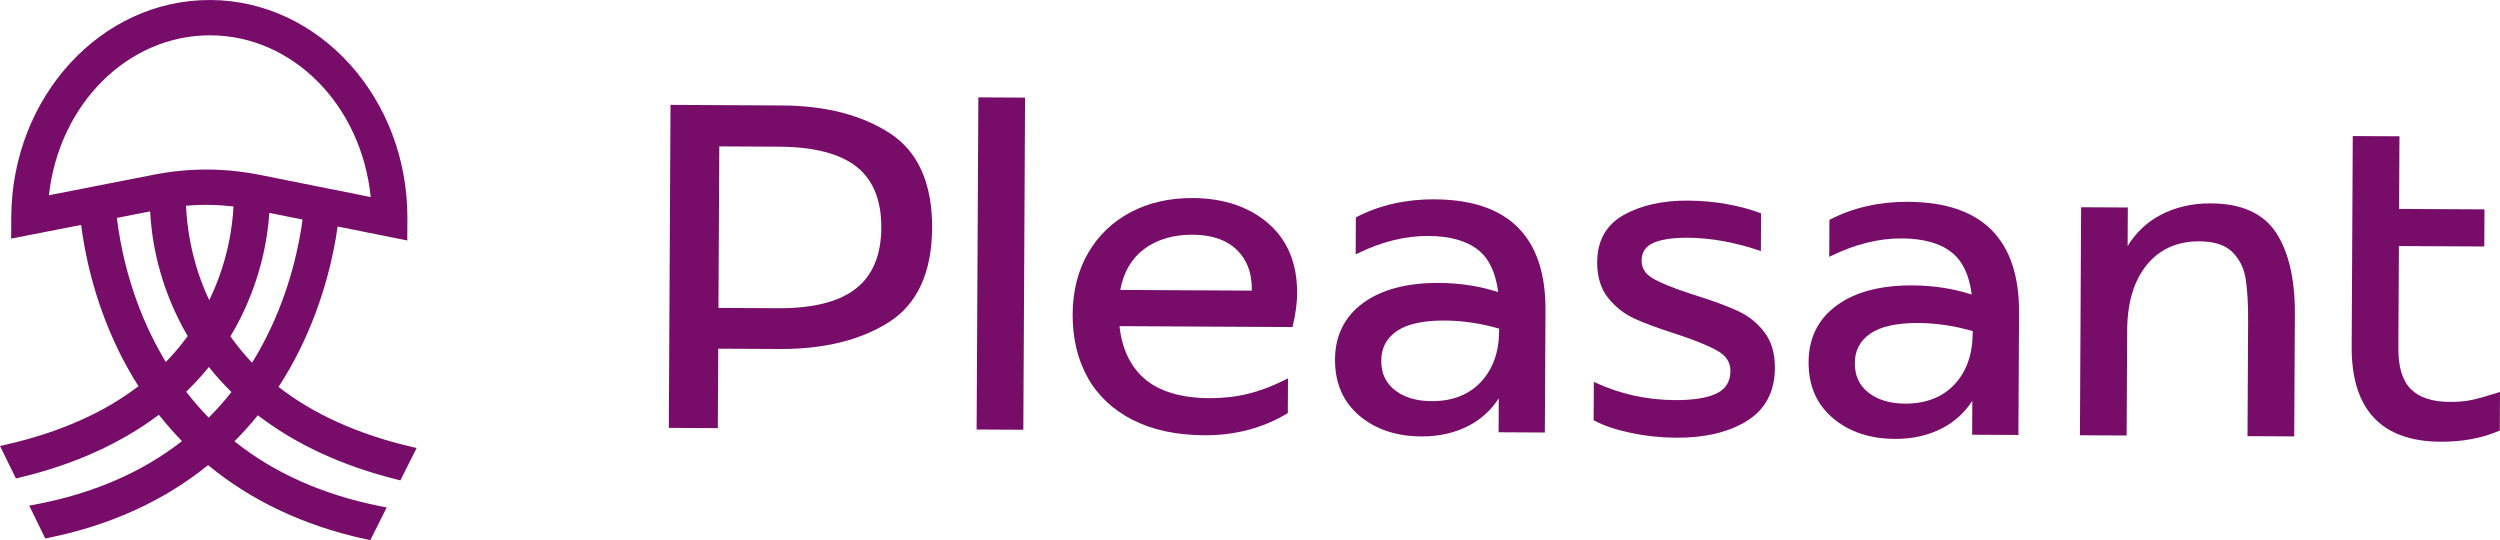 <svg width="162" height="35" viewBox="0 0 162 35" fill="none" xmlns="http://www.w3.org/2000/svg">
<path d="M26.588 28.935C23.172 28.126 20.3 26.827 18.049 25.072C18.527 24.337 18.969 23.572 19.361 22.784C21.038 19.438 21.655 16.307 21.878 14.678L26.392 15.582L26.4 14.19C26.442 6.399 20.717 0.036 13.64 0C6.563 -0.036 0.771 6.268 0.729 14.059L0.722 15.462L5.258 14.575C5.462 16.212 6.041 19.361 7.686 22.73C8.071 23.517 8.504 24.292 8.974 25.026C6.711 26.757 3.837 28.021 0.432 28.801L0 28.9L1.033 31.005L1.295 30.941C4.816 30.096 7.843 28.726 10.294 26.877C10.765 27.474 11.266 28.042 11.792 28.586C9.212 30.601 6.039 31.976 2.361 32.677L1.893 32.764L2.932 34.893L3.139 34.852C7.14 34.04 10.623 32.457 13.485 30.14C16.297 32.462 19.727 34.074 23.677 34.933L23.998 35L25.06 32.882L24.563 32.785C20.898 32.046 17.747 30.639 15.194 28.597C15.726 28.065 16.233 27.497 16.709 26.91C19.154 28.79 22.183 30.192 25.72 31.072L25.944 31.127L27 29.027L26.588 28.935V28.935ZM13.459 10.986C12.299 10.98 11.126 11.093 9.977 11.319L3.169 12.651C3.832 6.709 8.319 2.261 13.651 2.289C18.983 2.316 23.422 6.816 24.021 12.77L16.827 11.33C15.711 11.11 14.582 10.992 13.459 10.986ZM13.536 23.781C13.982 24.348 14.477 24.892 14.997 25.406C14.538 25.986 14.043 26.548 13.524 27.063C13.011 26.538 12.522 25.976 12.064 25.385C12.589 24.877 13.084 24.338 13.536 23.782V23.781ZM9.728 13.696C9.81 15.361 10.197 17.884 11.549 20.638C11.735 21.02 11.94 21.401 12.162 21.777C11.734 22.369 11.257 22.931 10.745 23.458C10.42 22.921 10.113 22.355 9.83 21.783C8.287 18.642 7.756 15.666 7.576 14.12L9.728 13.697V13.696ZM15.128 13.379C15.073 14.604 14.787 16.927 13.559 19.453C12.316 16.825 12.093 14.362 12.056 13.333C13.076 13.243 14.108 13.261 15.129 13.379L15.128 13.379ZM14.931 21.797C15.158 21.424 15.367 21.038 15.557 20.664C16.926 17.948 17.346 15.447 17.452 13.795L19.605 14.228C19.402 15.767 18.834 18.731 17.269 21.832C16.981 22.408 16.668 22.971 16.331 23.504C15.824 22.961 15.354 22.394 14.931 21.797Z" fill="#780D69"/>
<path d="M57.663 8.634C55.844 7.455 53.498 6.849 50.688 6.834L43.449 6.796L43.34 27.727L46.515 27.744L46.541 22.595L50.517 22.615C53.365 22.63 55.742 22.049 57.582 20.889C59.438 19.72 60.386 17.663 60.401 14.776C60.417 11.89 59.494 9.823 57.662 8.633L57.663 8.634ZM46.61 9.486L50.497 9.506C52.75 9.518 54.438 9.958 55.514 10.811C56.582 11.659 57.119 12.988 57.109 14.759C57.1 16.53 56.544 17.858 55.458 18.705C54.364 19.558 52.676 19.984 50.443 19.972L46.556 19.952L46.611 9.485L46.61 9.486Z" fill="#780D69"/>
<path d="M63.397 6.309L63.285 27.832L66.312 27.848L66.425 6.325L63.397 6.309Z" fill="#780D69"/>
<path d="M82.175 14.468C80.923 13.393 79.28 12.843 77.29 12.833C75.78 12.825 74.421 13.136 73.254 13.757C72.083 14.38 71.157 15.271 70.504 16.404C69.851 17.536 69.515 18.866 69.507 20.358C69.499 21.909 69.825 23.288 70.477 24.457C71.129 25.628 72.111 26.554 73.393 27.208C74.671 27.86 76.234 28.196 78.038 28.206C80.021 28.216 81.825 27.742 83.398 26.798L83.451 26.767L83.463 24.517L83.305 24.596C82.465 25.021 81.64 25.332 80.853 25.522C80.066 25.713 79.233 25.806 78.376 25.802C76.557 25.792 75.149 25.375 74.191 24.563C73.26 23.772 72.706 22.619 72.543 21.135L83.754 21.194L83.774 21.11C83.957 20.337 84.051 19.632 84.055 19.015C84.064 17.078 83.432 15.548 82.176 14.47L82.175 14.468ZM74.128 16.147C74.966 15.518 76.026 15.203 77.278 15.209C78.506 15.215 79.465 15.539 80.128 16.171C80.79 16.802 81.122 17.663 81.117 18.732V18.831L72.593 18.787C72.806 17.64 73.322 16.753 74.128 16.148V16.147Z" fill="#780D69"/>
<path d="M92.975 12.915C91.112 12.905 89.41 13.289 87.918 14.056L87.859 14.086L87.847 16.486L88.003 16.409C89.543 15.659 91.072 15.282 92.548 15.29C93.956 15.297 95.047 15.604 95.791 16.202C96.499 16.77 96.931 17.687 97.079 18.927C95.896 18.54 94.606 18.341 93.242 18.334C91.177 18.323 89.524 18.759 88.332 19.631C87.131 20.511 86.517 21.742 86.509 23.29C86.501 24.815 87.03 26.041 88.082 26.932C89.127 27.819 90.478 28.273 92.095 28.281C93.251 28.287 94.296 28.049 95.198 27.574C95.987 27.158 96.632 26.567 97.12 25.813L97.108 28.011L100.106 28.027L100.148 20.107C100.173 15.361 97.76 12.943 92.975 12.918L92.975 12.915ZM97.143 21.294V21.45C97.135 22.816 96.736 23.929 95.956 24.758C95.177 25.585 94.101 26.002 92.758 25.995C91.781 25.989 90.983 25.749 90.387 25.28C89.79 24.811 89.502 24.184 89.507 23.364C89.511 22.545 89.838 21.922 90.506 21.46C91.177 20.995 92.223 20.764 93.615 20.771C94.777 20.777 95.964 20.953 97.144 21.295L97.143 21.294Z" fill="#780D69"/>
<path d="M112.691 20.189C112.062 19.89 111.203 19.566 110.138 19.224L109.488 19.014C108.341 18.638 107.518 18.298 107.046 18.005C106.594 17.726 106.375 17.358 106.378 16.881C106.381 16.349 106.619 15.981 107.106 15.754C107.614 15.518 108.37 15.402 109.356 15.406C110.837 15.414 112.386 15.689 113.963 16.223L114.105 16.271L114.118 13.827L114.048 13.8C113.472 13.579 112.77 13.389 111.961 13.237C111.149 13.084 110.277 13.004 109.368 12.999C107.739 12.99 106.345 13.302 105.226 13.924C104.087 14.557 103.505 15.587 103.498 16.983C103.492 17.932 103.731 18.713 104.205 19.304C104.673 19.889 105.247 20.34 105.91 20.645C106.561 20.945 107.469 21.28 108.609 21.64C109.818 22.038 110.725 22.409 111.306 22.741C111.865 23.062 112.135 23.487 112.132 24.042C112.128 24.715 111.845 25.185 111.266 25.48C110.671 25.783 109.752 25.933 108.531 25.927C106.739 25.917 105.023 25.544 103.433 24.815L103.28 24.746L103.267 27.228L103.324 27.259C103.92 27.581 104.711 27.848 105.672 28.051C106.632 28.254 107.63 28.36 108.637 28.364C110.484 28.374 112.019 28.008 113.198 27.277C114.395 26.535 115.005 25.382 115.013 23.851C115.019 22.903 114.791 22.124 114.337 21.532C113.887 20.946 113.334 20.495 112.692 20.189H112.691Z" fill="#780D69"/>
<path d="M123.662 13.075C121.798 13.066 120.097 13.449 118.605 14.216L118.546 14.246L118.534 16.646L118.69 16.569C120.23 15.819 121.759 15.442 123.235 15.45C124.643 15.457 125.734 15.765 126.478 16.362C127.186 16.931 127.618 17.848 127.766 19.087C126.583 18.7 125.293 18.501 123.929 18.494C121.863 18.483 120.211 18.919 119.02 19.791C117.818 20.671 117.204 21.902 117.196 23.45C117.188 24.998 117.717 26.201 118.769 27.092C119.814 27.979 121.165 28.433 122.782 28.441C123.938 28.447 124.982 28.209 125.885 27.734C126.674 27.318 127.319 26.727 127.807 25.973L127.795 28.171L130.793 28.187L130.835 20.267C130.86 15.522 128.447 13.103 123.662 13.078L123.662 13.075ZM127.83 21.454V21.61C127.822 22.976 127.423 24.089 126.643 24.919C125.864 25.745 124.788 26.162 123.445 26.155C122.468 26.15 121.67 25.909 121.074 25.44C120.478 24.971 120.189 24.345 120.194 23.524C120.198 22.703 120.525 22.083 121.193 21.62C121.864 21.155 122.91 20.924 124.302 20.931C125.464 20.937 126.651 21.113 127.831 21.455L127.83 21.454Z" fill="#780D69"/>
<path d="M143.281 13.178C142.025 13.172 140.896 13.439 139.924 13.973C139.071 14.442 138.381 15.105 137.87 15.946L137.883 13.445L134.856 13.429L134.779 28.205L137.806 28.221L137.841 21.395C137.85 19.614 138.279 18.19 139.113 17.164C139.94 16.145 141.09 15.631 142.528 15.639C143.48 15.644 144.195 15.877 144.654 16.33C145.116 16.787 145.406 17.366 145.516 18.05C145.629 18.752 145.683 19.672 145.678 20.786L145.639 28.263L148.666 28.279L148.708 20.358C148.72 18.119 148.315 16.349 147.505 15.099C146.684 13.835 145.263 13.188 143.281 13.179V13.178Z" fill="#780D69"/>
<path d="M161.857 25.444C161.132 25.674 160.557 25.835 160.148 25.92C159.743 26.005 159.263 26.046 158.721 26.043C157.611 26.037 156.771 25.759 156.226 25.218C155.681 24.677 155.408 23.79 155.414 22.583L155.449 15.944L160.983 15.973L160.995 13.567L155.461 13.537L155.486 8.832L152.459 8.816L152.388 22.448C152.366 26.526 154.303 28.604 158.146 28.624C159.555 28.631 160.825 28.396 161.922 27.925L161.987 27.897L162 25.399L161.858 25.445L161.857 25.444Z" fill="#780D69"/>
</svg>
